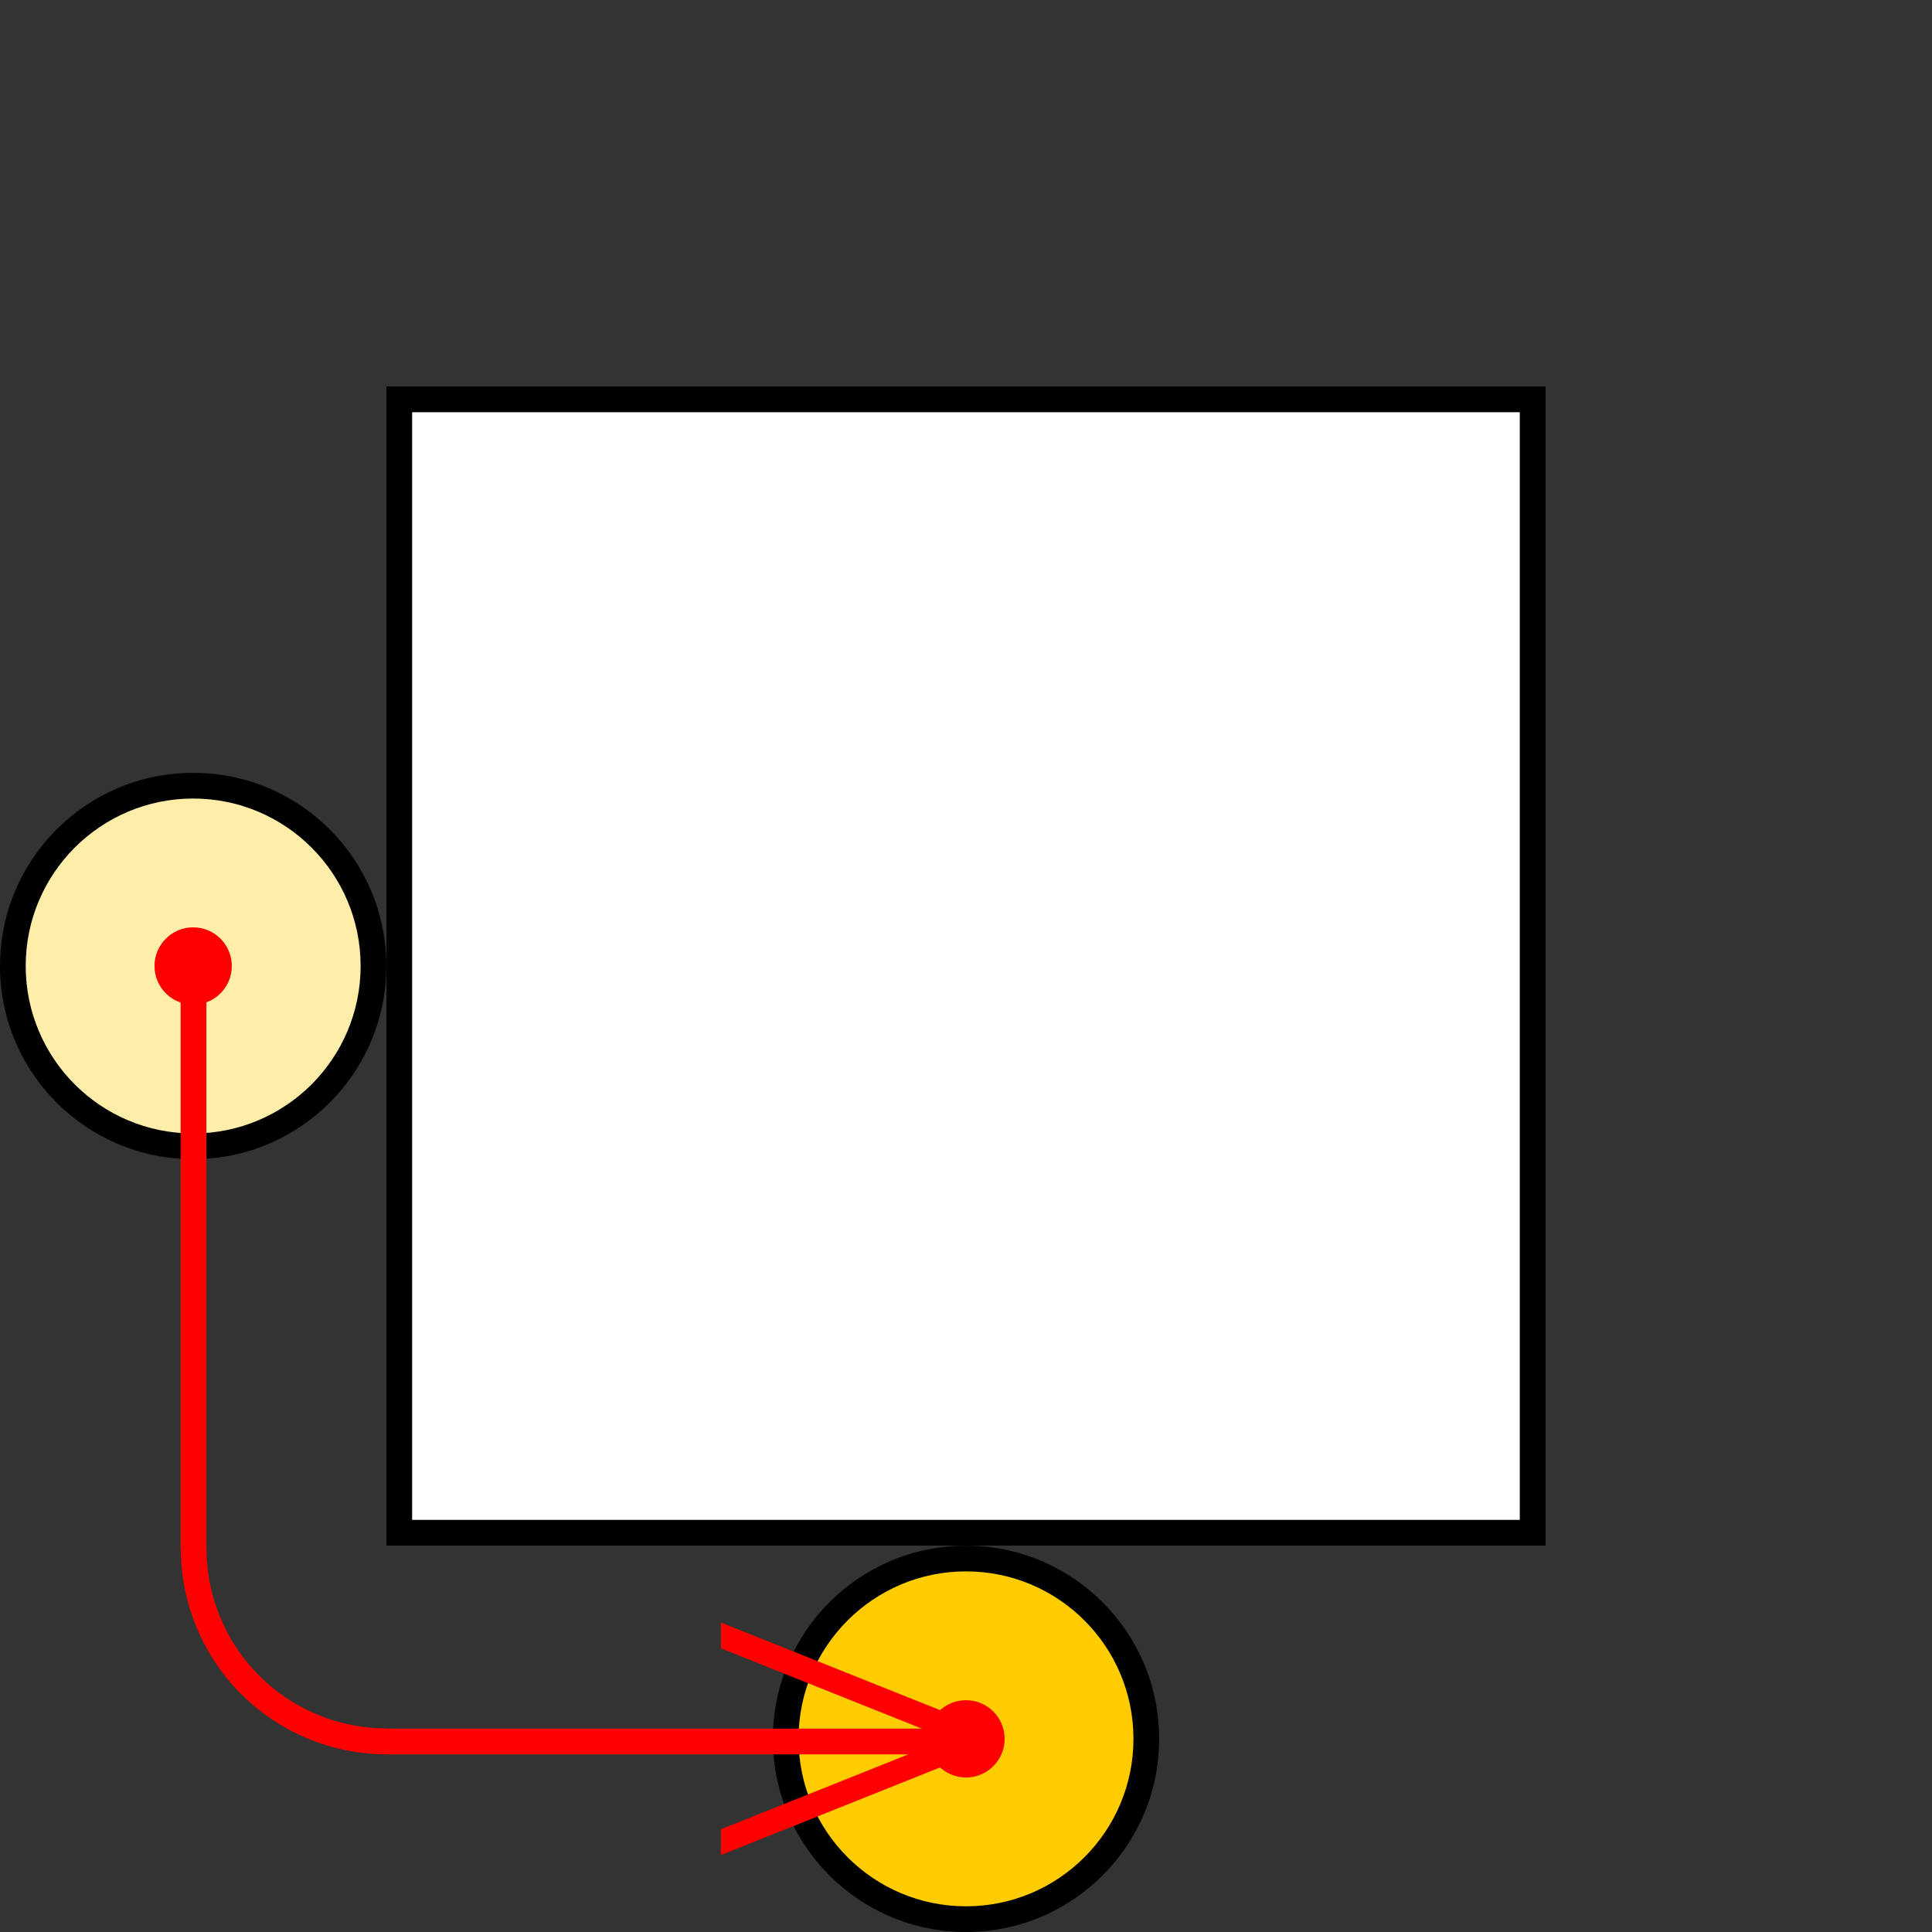 <?xml version="1.0" encoding="UTF-8" standalone="no"?>
<!-- Created with Inkscape (http://www.inkscape.org/) -->

<svg
   xmlns:dc="http://purl.org/dc/elements/1.1/"
   xmlns:cc="http://creativecommons.org/ns#"
   xmlns:rdf="http://www.w3.org/1999/02/22-rdf-syntax-ns#"
   xmlns:svg="http://www.w3.org/2000/svg"
   xmlns="http://www.w3.org/2000/svg"
   xmlns:sodipodi="http://sodipodi.sourceforge.net/DTD/sodipodi-0.dtd"
   xmlns:inkscape="http://www.inkscape.org/namespaces/inkscape"
   width="75"
   height="75"
   viewBox="0 0 19.844 19.844"
   version="1.1"
   id="svg8"
   inkscape:version="0.92.4 (5da689c313, 2019-01-14)"
   sodipodi:docname="prof_out_conv.svg">
  <rect x="0" y="0" width="19.844" height="19.844" fill="#333333" stroke="none"/>
  <defs
     id="defs2" />
  <sodipodi:namedview
     id="base"
     pagecolor="#ffffff"
     bordercolor="#666666"
     borderopacity="1.0"
     inkscape:pageopacity="0.0"
     inkscape:pageshadow="2"
     inkscape:zoom="22.627417"
     inkscape:cx="22.748406"
     inkscape:cy="21.684317"
     inkscape:document-units="px"
     inkscape:current-layer="layer1"
     showgrid="true"
     units="px"
     showguides="false"
     inkscape:window-width="2717"
     inkscape:window-height="2122"
     inkscape:window-x="1107"
     inkscape:window-y="0"
     inkscape:window-maximized="0">
    <inkscape:grid
       type="xygrid"
       id="grid10" />
  </sodipodi:namedview>
  <g
     inkscape:label="Layer 1"
     inkscape:groupmode="layer"
     id="layer1"
     transform="translate(0,-277.156)">
    <rect
       id="rect14"
       width="11.906"
       height="11.906"
       x="3.969"
       y="281.125"
       style="stroke-width:0.262" />
    <rect
       id="rect16"
       width="11.377"
       height="11.377"
       x="4.233"
       y="281.39"
       style="fill:#ffffff;stroke-width:0.262" />
    <circle
       style="fill:#000000;stroke-width:0.265"
       id="path18"
       cx="1.984"
       cy="287.078"
       r="1.984" />
    <circle
       style="fill:#ffeeaa;stroke-width:0.265"
       id="path20"
       cx="1.984"
       cy="287.078"
       r="1.72" />
    <circle
       style="fill:#000000;stroke-width:0.265"
       id="path22"
       cx="9.922"
       cy="-295.016"
       r="1.984"
       transform="scale(1,-1)" />
    <circle
       style="fill:#ffcc00;stroke-width:0.265"
       id="path24"
       cx="9.922"
       cy="-295.016"
       r="1.72"
       transform="scale(1,-1)" />
    <path
       style="fill:#ff0000;stroke-width:1"
       d="M 7 37 L 7 60 L 7.008 60 A 8 8 0 0 0 9.309 65.621 A 8 8 0 0 0 15 67.998 L 15 68 L 38 68 L 38 67 L 15.002 67 L 15 67 L 14.994 66.992 A 7 7 0 0 1 10.191 65.088 A 7 7 0 0 1 8.004 59.914 L 8 59.91 L 8 37 L 7 37 z "
       transform="matrix(0.265,0,0,0.265,0,277.156)"
       id="rect26" />
    <rect
       style="fill:#ff0000;fill-opacity:1;stroke:none;stroke-width:0.354"
       id="rect4552"
       width="2.85"
       height="0.265"
       x="7.979"
       y="-299.17"
       transform="matrix(0.928,-0.371,0,-1,0,0)" />
    <rect
       style="fill:#ff0000;fill-opacity:1;stroke:none;stroke-width:0.354"
       id="rect4554"
       width="2.85"
       height="0.265"
       x="7.979"
       y="-291.126"
       transform="matrix(0.928,0.371,0,-1,0,0)" />
    <circle
       style="fill:#ff0000;fill-opacity:1;stroke:none;stroke-width:0.265"
       id="path4538"
       cx="1.984"
       cy="287.078"
       r="0.397" />
    <circle
       style="fill:#ff0000;fill-opacity:1;stroke:none;stroke-width:0.265"
       id="path4540"
       cx="9.922"
       cy="295.016"
       r="0.397" />
  </g>
</svg>
